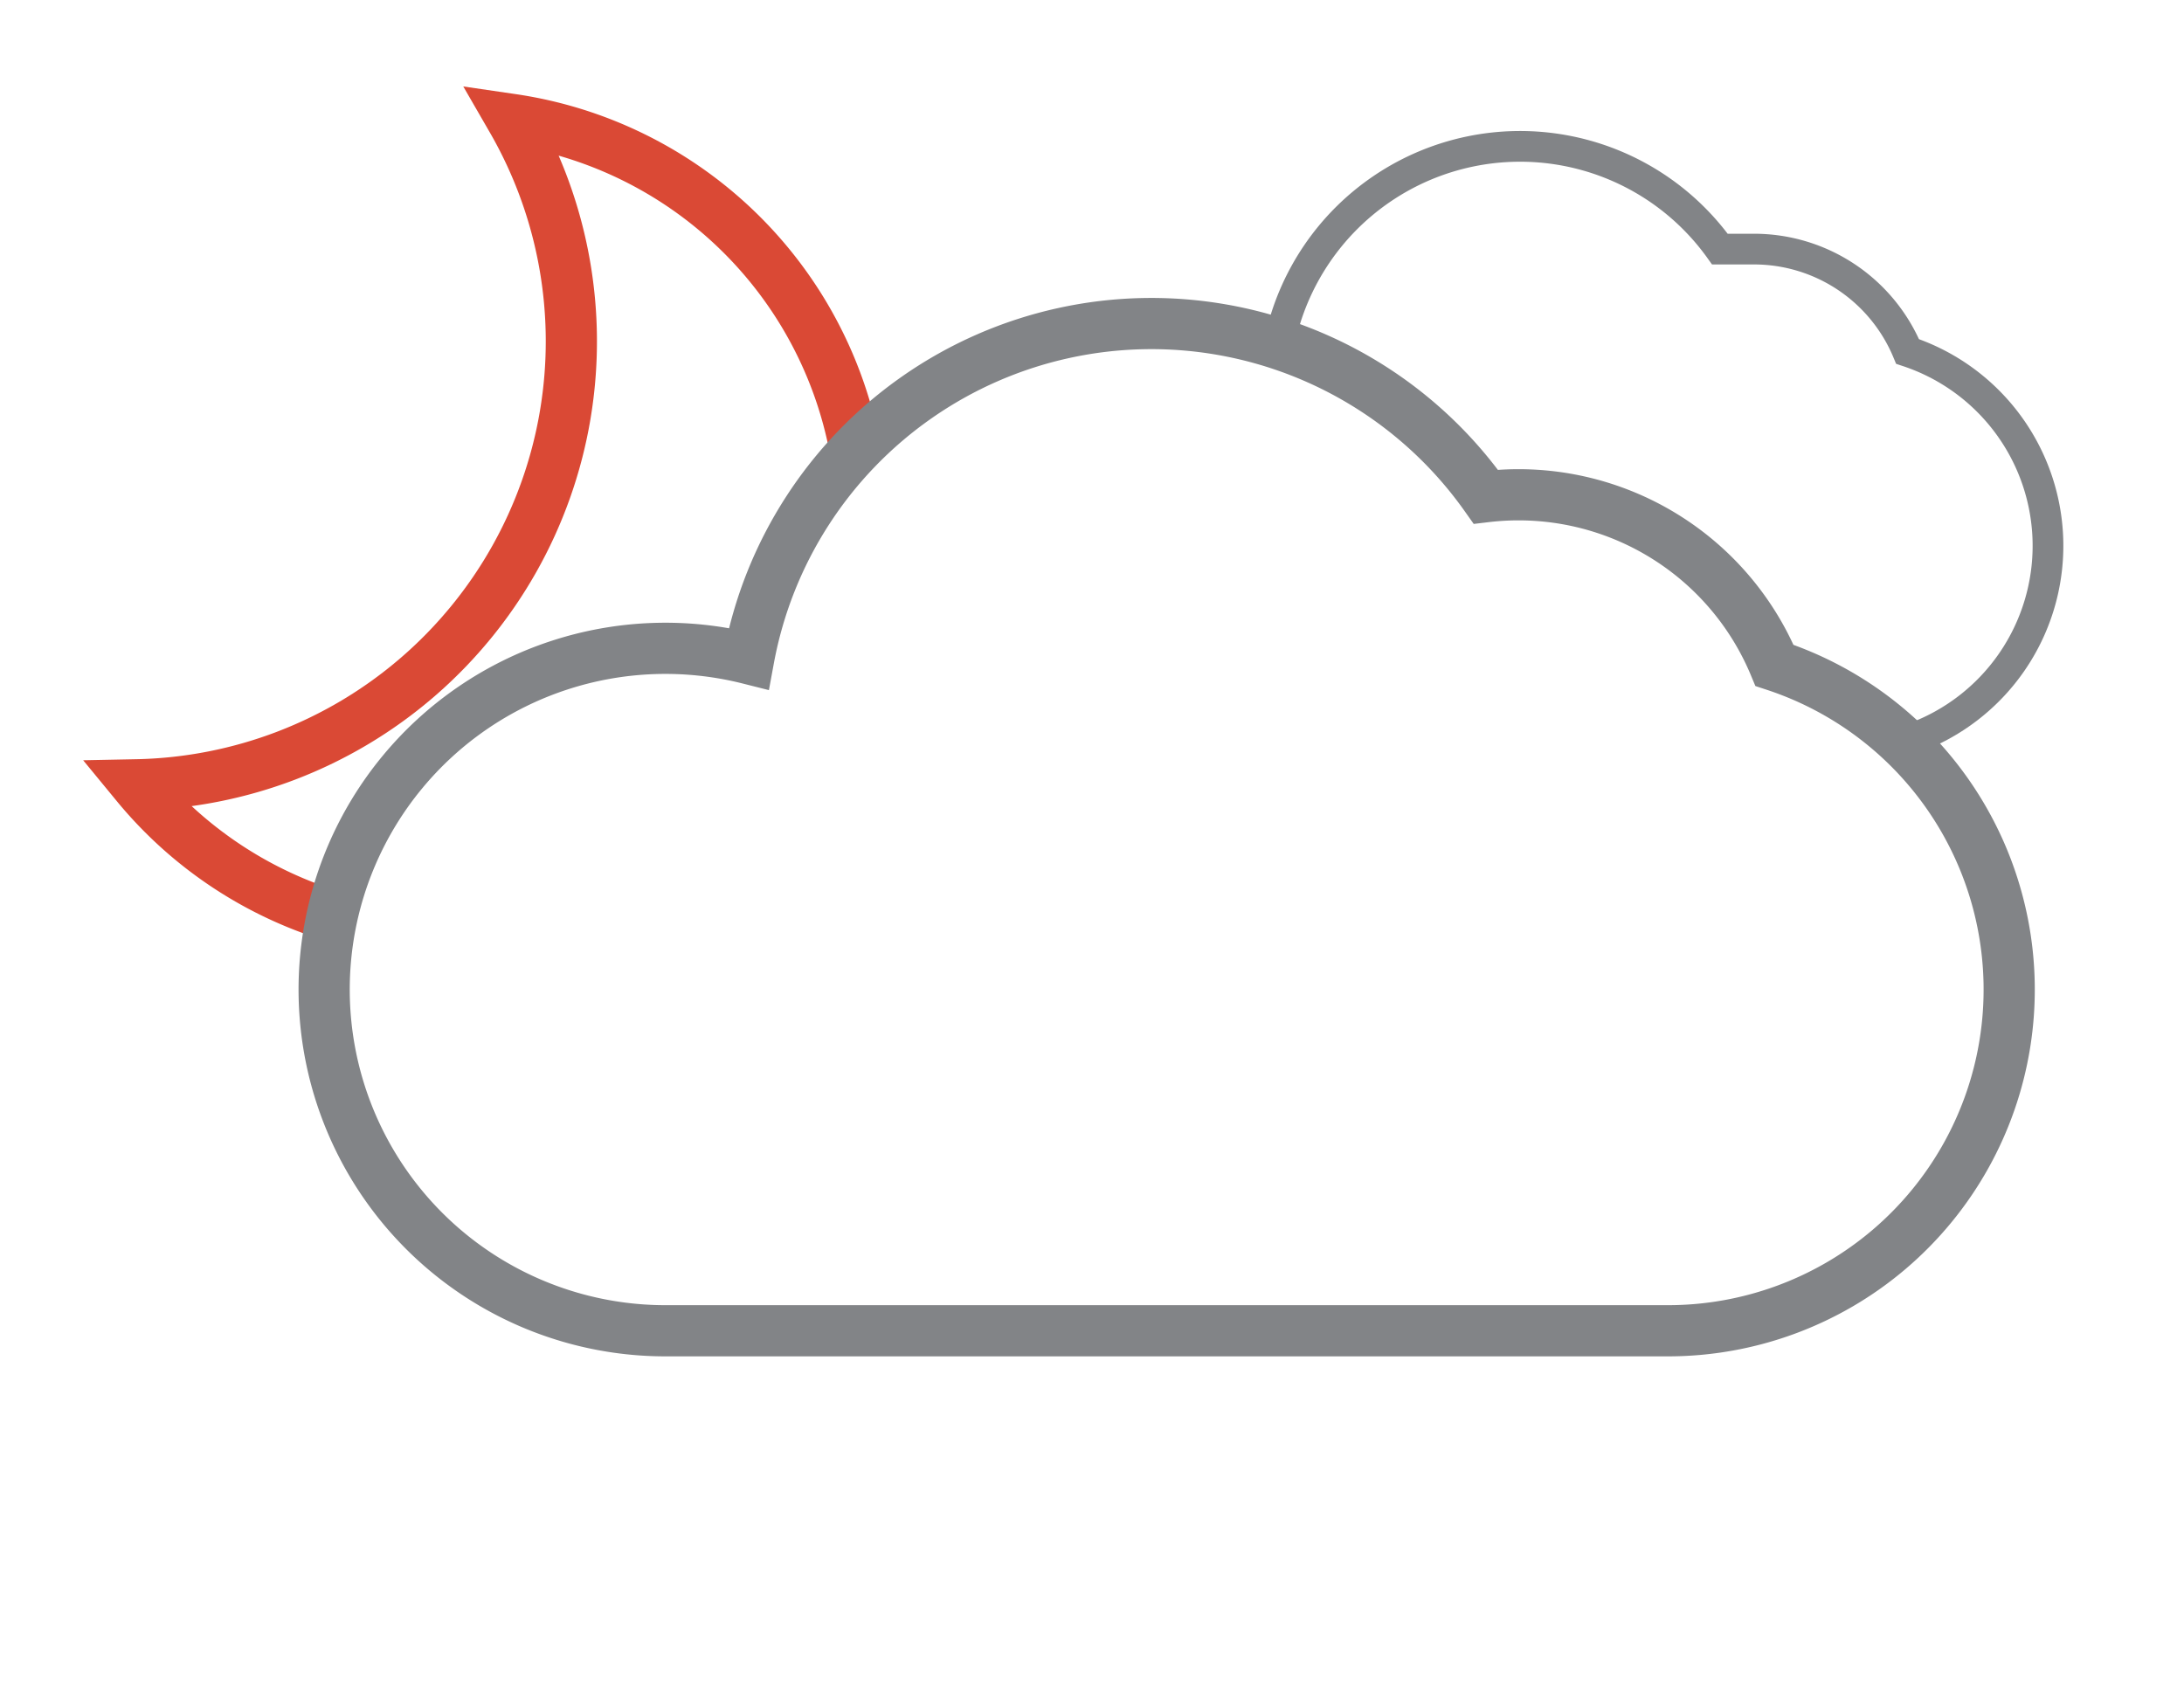 <?xml version="1.0" encoding="UTF-8" standalone="no"?> <!DOCTYPE svg PUBLIC "-//W3C//DTD SVG 1.1//EN" "http://www.w3.org/Graphics/SVG/1.1/DTD/svg11.dtd"> <svg xmlns="http://www.w3.org/2000/svg" version="1.1" width="128" height="100" viewBox="-64 -50 128 100"><g stroke-width="3"><path stroke="#da4935" fill="none" d="M -13.88,-23.64 a 24,24 0 0 0 -20.12,-19.36 a 26,26 0 0 1 -22,39 a 24,24 0 0 0 11.44,7.68 m 30.68,-27.32 a 24,24 0 0 0 -20.12,-19.36 " /><path stroke="#828487" fill="none" d="M -25,28 a 20,20 0 1 1 4.88,-39.395 a 24,24 0 0 1 43.201,-9.491 a 16.25,16.25 0 0 1 16.919,9.886 a 20,20 0 0 1 -6.245,39 z " /><path stroke="#828487" stroke-width="1.8" fill="none" d="M 11,-30 a 14.4,14.4 0 0 1 25.8,-5.4 h 2 a 9.75,9.75 0 0 1 9,6 a 12,12 0 0 1 0.3,22.68" /></g></svg>